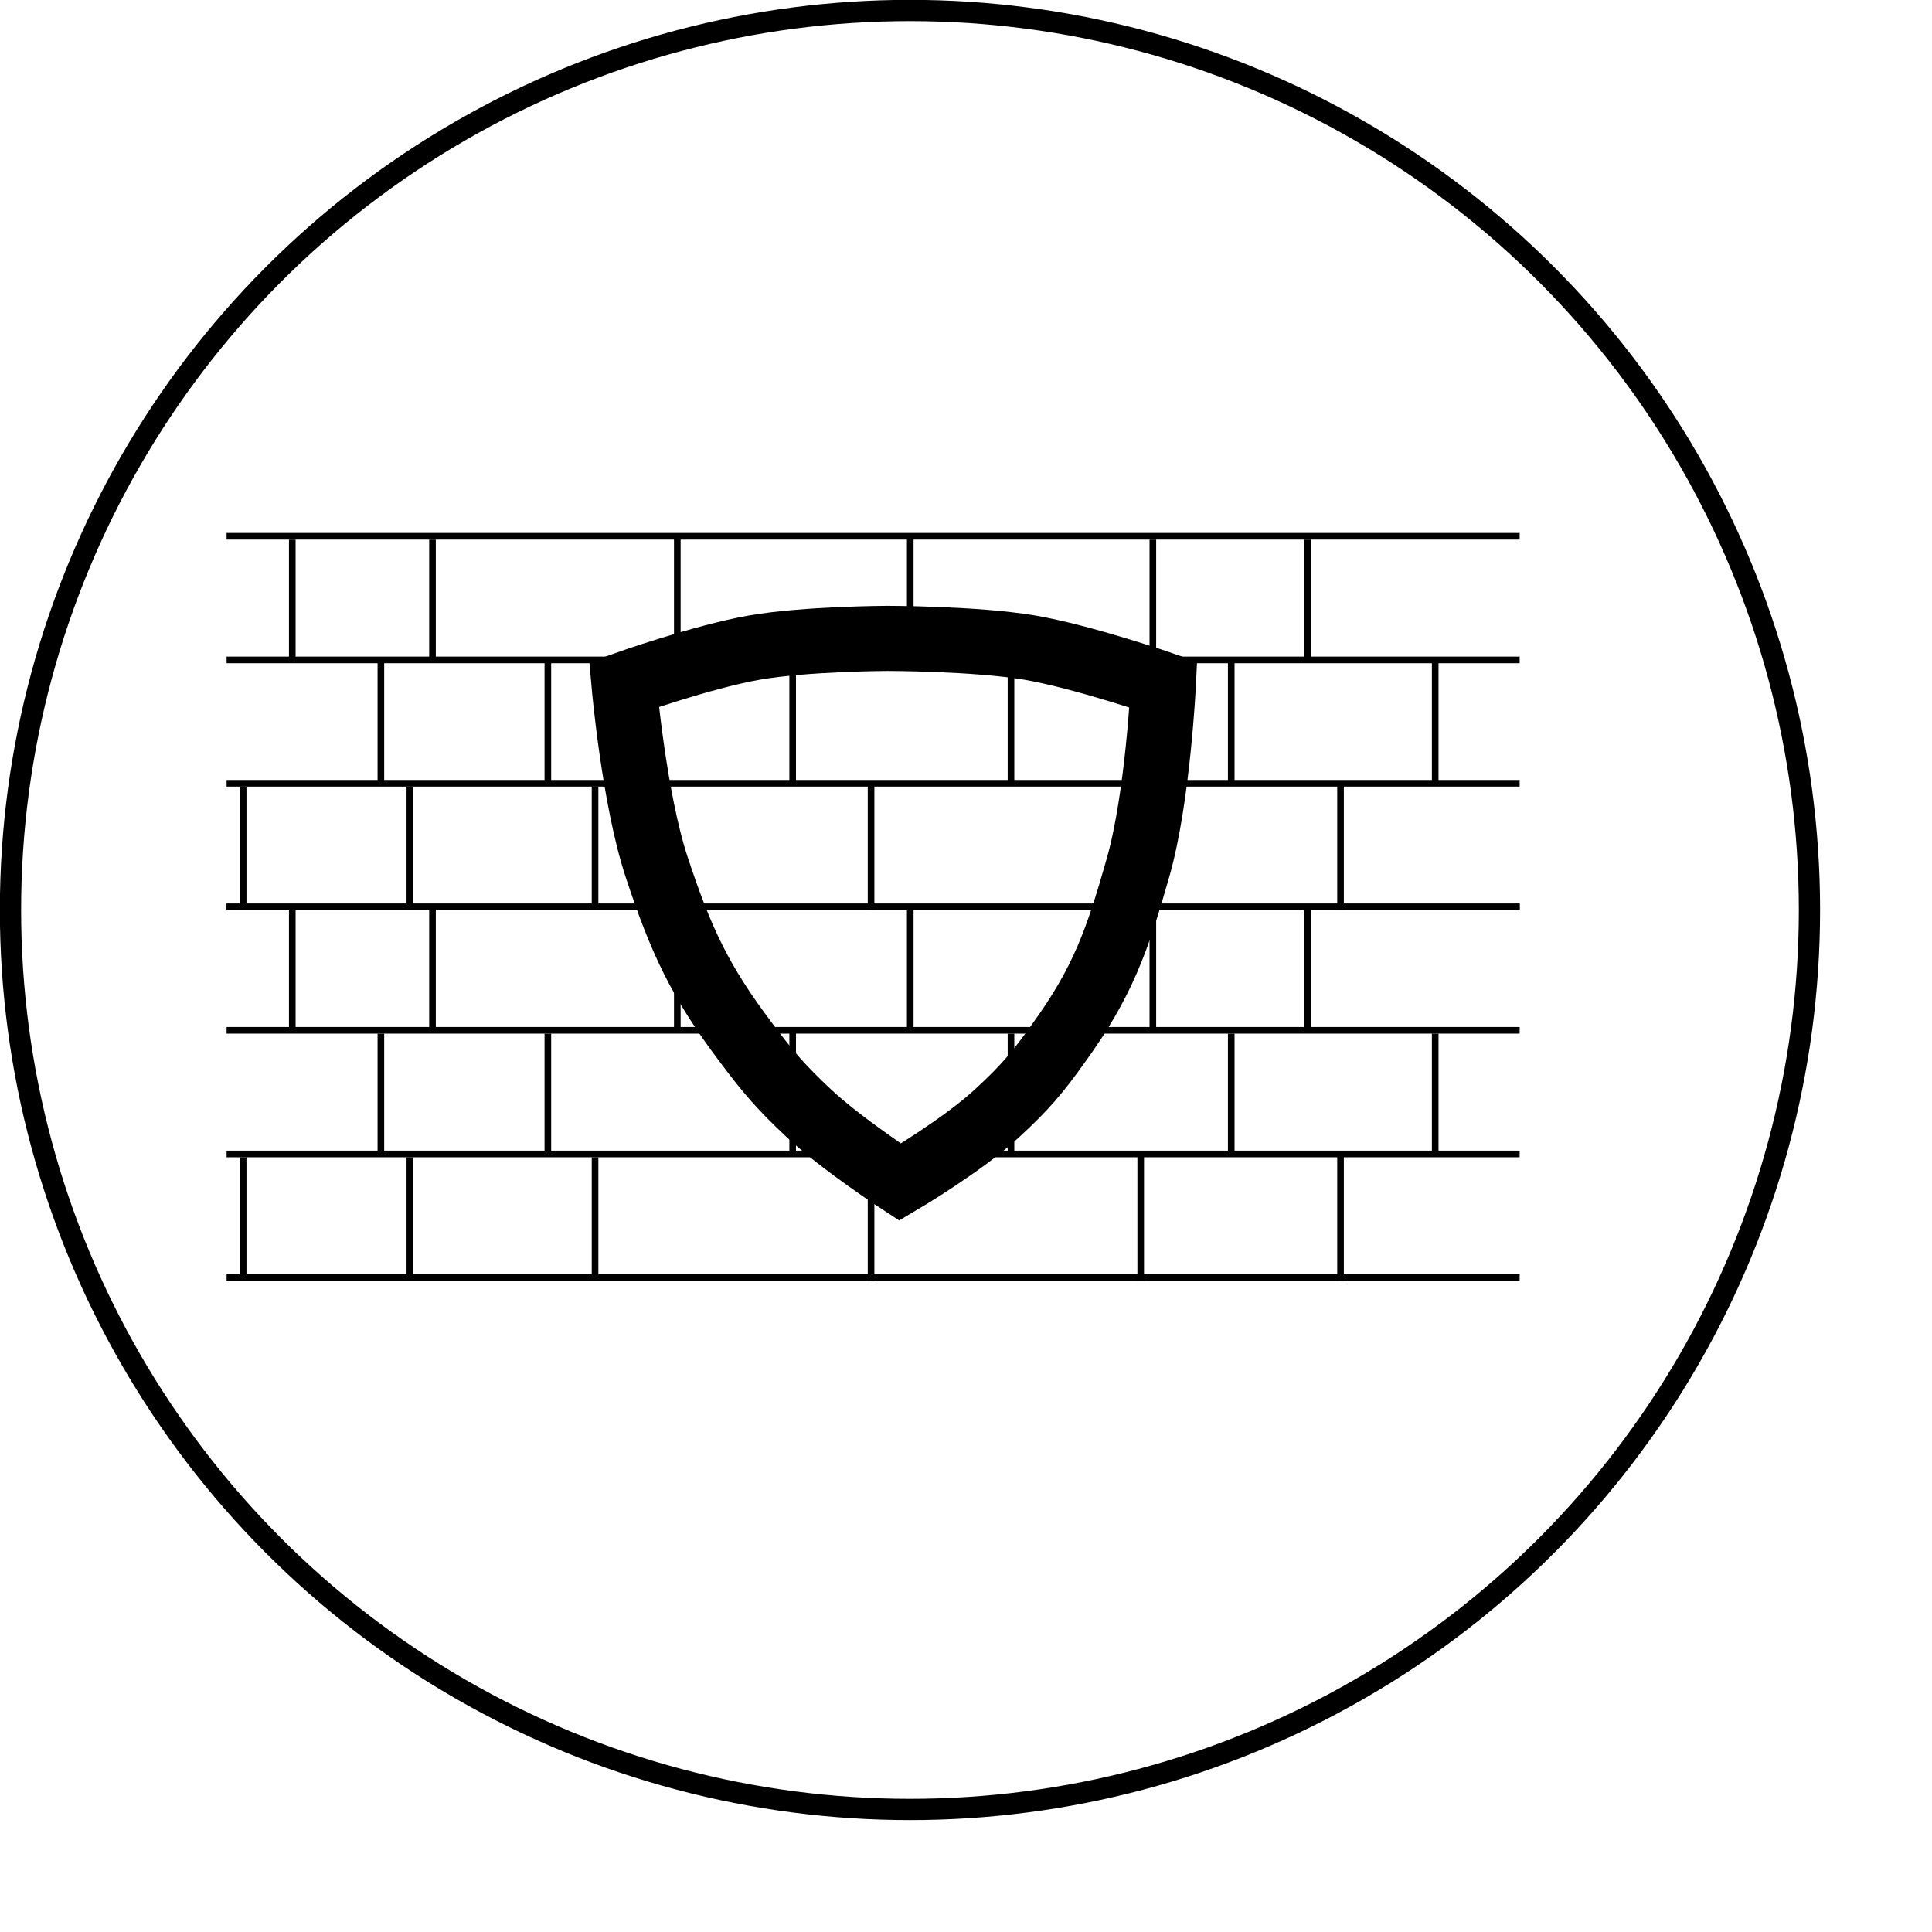 <svg width="7" height="7" viewBox="0 0 7 7" fill="none" xmlns="http://www.w3.org/2000/svg">
<circle cx="3.297" cy="3.297" r="3.259" stroke="black" stroke-width="0.077"/>
<path d="M1.567 1.955V2.393M2.872 2.393V2.843" stroke="black" stroke-width="0.024"/>
<line x1="0.821" y1="1.943" x2="5.506" y2="1.943" stroke="black" stroke-width="0.024"/>
<line x1="0.821" y1="2.391" x2="5.506" y2="2.391" stroke="black" stroke-width="0.024"/>
<line x1="0.821" y1="2.838" x2="5.506" y2="2.838" stroke="black" stroke-width="0.024"/>
<line x1="0.821" y1="3.286" x2="5.506" y2="3.286" stroke="black" stroke-width="0.024"/>
<path d="M2.156 2.85V3.29" stroke="black" stroke-width="0.024"/>
<path d="M1.485 2.85V3.29" stroke="black" stroke-width="0.024"/>
<path d="M0.881 2.85V3.29" stroke="black" stroke-width="0.024"/>
<path d="M1.38 2.402V2.843" stroke="black" stroke-width="0.024"/>
<path d="M1.059 1.955V2.395" stroke="black" stroke-width="0.024"/>
<path d="M1.985 2.402V2.843" stroke="black" stroke-width="0.024"/>
<path d="M2.454 1.947L2.454 2.395" stroke="black" stroke-width="0.024"/>
<path d="M3.298 1.947L3.298 2.395" stroke="black" stroke-width="0.024"/>
<path d="M3.156 2.843L3.156 3.298" stroke="black" stroke-width="0.024"/>
<path d="M4.133 2.843L4.133 3.298" stroke="black" stroke-width="0.024"/>
<path d="M4.857 2.843L4.857 3.298" stroke="black" stroke-width="0.024"/>
<path d="M3.663 2.402V2.843" stroke="black" stroke-width="0.024"/>
<path d="M4.461 2.402V2.843" stroke="black" stroke-width="0.024"/>
<path d="M5.2 2.402V2.843" stroke="black" stroke-width="0.024"/>
<path d="M4.737 1.955V2.395" stroke="black" stroke-width="0.024"/>
<path d="M4.177 1.955V2.395" stroke="black" stroke-width="0.024"/>
<path d="M1.567 3.298V3.736M2.872 3.736V4.186" stroke="black" stroke-width="0.024"/>
<line x1="0.821" y1="3.286" x2="5.506" y2="3.286" stroke="black" stroke-width="0.024"/>
<line x1="0.821" y1="3.733" x2="5.506" y2="3.733" stroke="black" stroke-width="0.024"/>
<line x1="0.821" y1="4.181" x2="5.506" y2="4.181" stroke="black" stroke-width="0.024"/>
<line x1="0.821" y1="4.629" x2="5.506" y2="4.629" stroke="black" stroke-width="0.024"/>
<path d="M2.156 4.193V4.633" stroke="black" stroke-width="0.024"/>
<path d="M1.485 4.193V4.633" stroke="black" stroke-width="0.024"/>
<path d="M0.881 4.193V4.633" stroke="black" stroke-width="0.024"/>
<path d="M1.38 3.745V4.185" stroke="black" stroke-width="0.024"/>
<path d="M1.059 3.298V3.738" stroke="black" stroke-width="0.024"/>
<path d="M1.985 3.745V4.185" stroke="black" stroke-width="0.024"/>
<path d="M2.454 3.29L2.454 3.738" stroke="black" stroke-width="0.024"/>
<path d="M3.298 3.29L3.298 3.738" stroke="black" stroke-width="0.024"/>
<path d="M3.156 4.186L3.156 4.641" stroke="black" stroke-width="0.024"/>
<path d="M4.133 4.186L4.133 4.641" stroke="black" stroke-width="0.024"/>
<path d="M4.857 4.186L4.857 4.641" stroke="black" stroke-width="0.024"/>
<path d="M3.663 3.745V4.185" stroke="black" stroke-width="0.024"/>
<path d="M4.461 3.745V4.185" stroke="black" stroke-width="0.024"/>
<path d="M5.2 3.745V4.185" stroke="black" stroke-width="0.024"/>
<path d="M4.737 3.298V3.738" stroke="black" stroke-width="0.024"/>
<path d="M4.177 3.298V3.738" stroke="black" stroke-width="0.024"/>
<path d="M2.379 3.141C2.467 3.407 2.536 3.557 2.705 3.78C2.784 3.886 2.833 3.942 2.93 4.033C3.048 4.144 3.261 4.283 3.261 4.283C3.261 4.283 3.49 4.148 3.613 4.033C3.71 3.944 3.759 3.887 3.835 3.78C3.996 3.558 4.049 3.405 4.124 3.141C4.195 2.891 4.215 2.48 4.215 2.48C4.215 2.48 3.923 2.379 3.729 2.346C3.531 2.313 3.215 2.313 3.215 2.313C3.215 2.313 2.92 2.314 2.735 2.346C2.545 2.379 2.261 2.48 2.261 2.48C2.261 2.48 2.297 2.892 2.379 3.141Z" stroke="black" stroke-width="0.236"/>
</svg>
